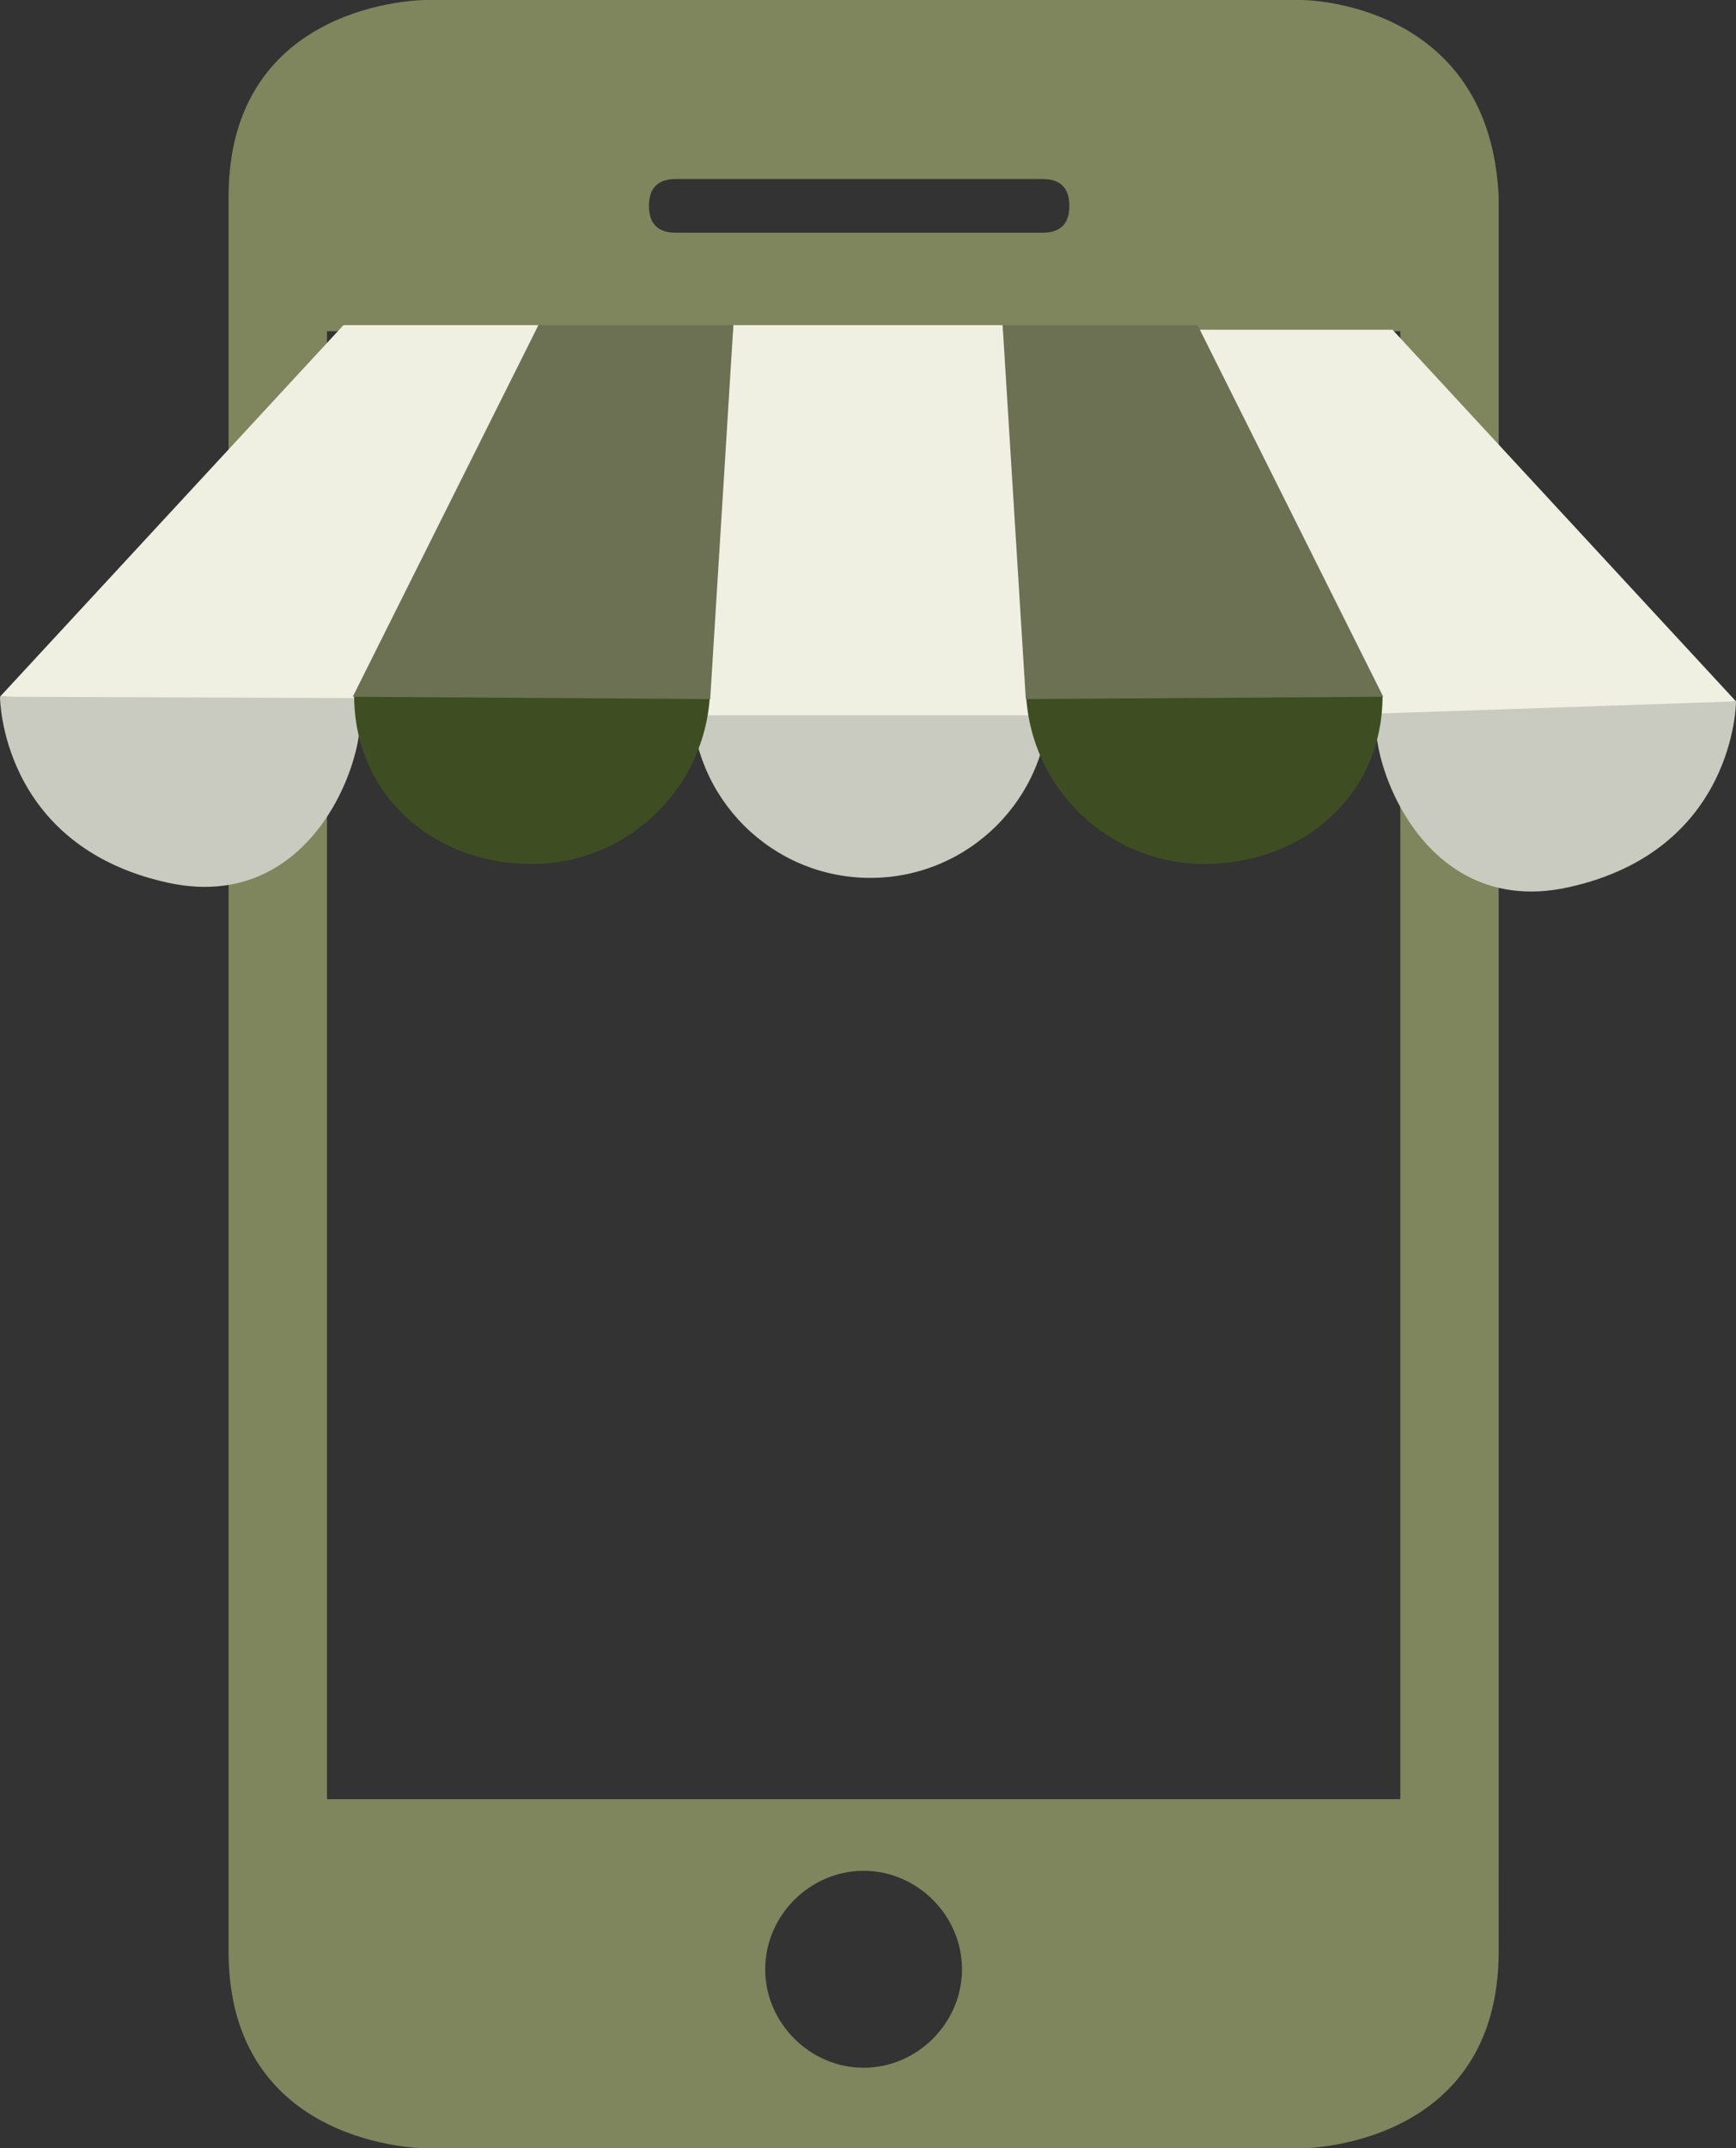 <svg version="1.1" id="图层_1" x="0px" y="0px" width="161.738px" height="200px" viewBox="0 0 161.738 200" enable-background="new 0 0 161.738 200" xml:space="preserve" xmlns:xml="http://www.w3.org/XML/1998/namespace" xmlns="http://www.w3.org/2000/svg" xmlns:xlink="http://www.w3.org/1999/xlink">
  <rect x="0" y="0" width="161.738" height="200" fill="#333333" stroke="none"/>
  <path fill="#7F865D" d="M121.294,0H39.629c0,0-18.334,0-18.334,18.333v163.335C21.295,200,39.629,200,39.629,200h81.665
	c0,0,18.334,0,18.334-18.332V18.333C138.796,0,121.294,0,121.294,0z M62.962,16.667h34.166c1.667,0,2.499,0.834,2.499,2.5
	s-0.832,2.499-2.499,2.499H62.962c-1.668,0-2.5-0.833-2.5-2.499S61.294,16.667,62.962,16.667z M80.462,192.501
	c-5.001,0-9.169-4.167-9.169-9.168s4.168-9.166,9.169-9.166s9.165,4.165,9.165,9.166S85.463,192.501,80.462,192.501z
	 M130.462,167.499H30.461V30.832h100.001V167.499z" class="color c1"/>
  <path fill="#C9CBC0" d="M81.086,81.729c-9.194,0-16.649-7.454-16.649-16.648c15.137-0.217,22.92-0.217,33.301,0
	C97.736,74.274,90.279,81.729,81.086,81.729z M0,64.863c0,0,0,13.839,15.568,17.299c15.568,3.459,19.893-16.435,17.298-17.299
	C30.272,63.999,0,64.863,0,64.863 M161.738,65.297c0,0-30.271-0.866-32.866,0c-2.595,0.865,1.729,20.757,17.298,17.298
	C161.738,79.135,161.738,65.297,161.738,65.297" class="color c2"/>
  <path fill="#EFF0E1" d="M50.164,30.268L35.244,65L0,64.863l32.002-34.596L50.164,30.268L50.164,30.268z M111.574,30.698
	L126.369,66.5l35.369-1.203l-32.001-34.599H111.574z M64.868,66.594h32.868l-4.325-36.326H68.327L64.868,66.594z" class="color c3"/>
  <path fill="#3F4E22" d="M49.516,80.432c-9.193,0-16.522-6.488-16.522-15.682c12.167-1.375,22.793-1.182,33.174-0.966
	C66.167,72.978,58.71,80.432,49.516,80.432z M112.222,80.432c9.193,0,16.584-6.426,16.584-15.62
	c-15.137-0.216-22.854-1.245-33.235-1.028C95.571,72.978,103.027,80.432,112.222,80.432z" class="color c4"/>
  <path fill="#6C7153" d="M50.164,30.268h18.163l-2.16,34.813l-33.301-0.217L50.164,30.268z M111.574,30.268H93.411l2.16,34.813
	l33.301-0.217L111.574,30.268z" class="color c5"/>
</svg>